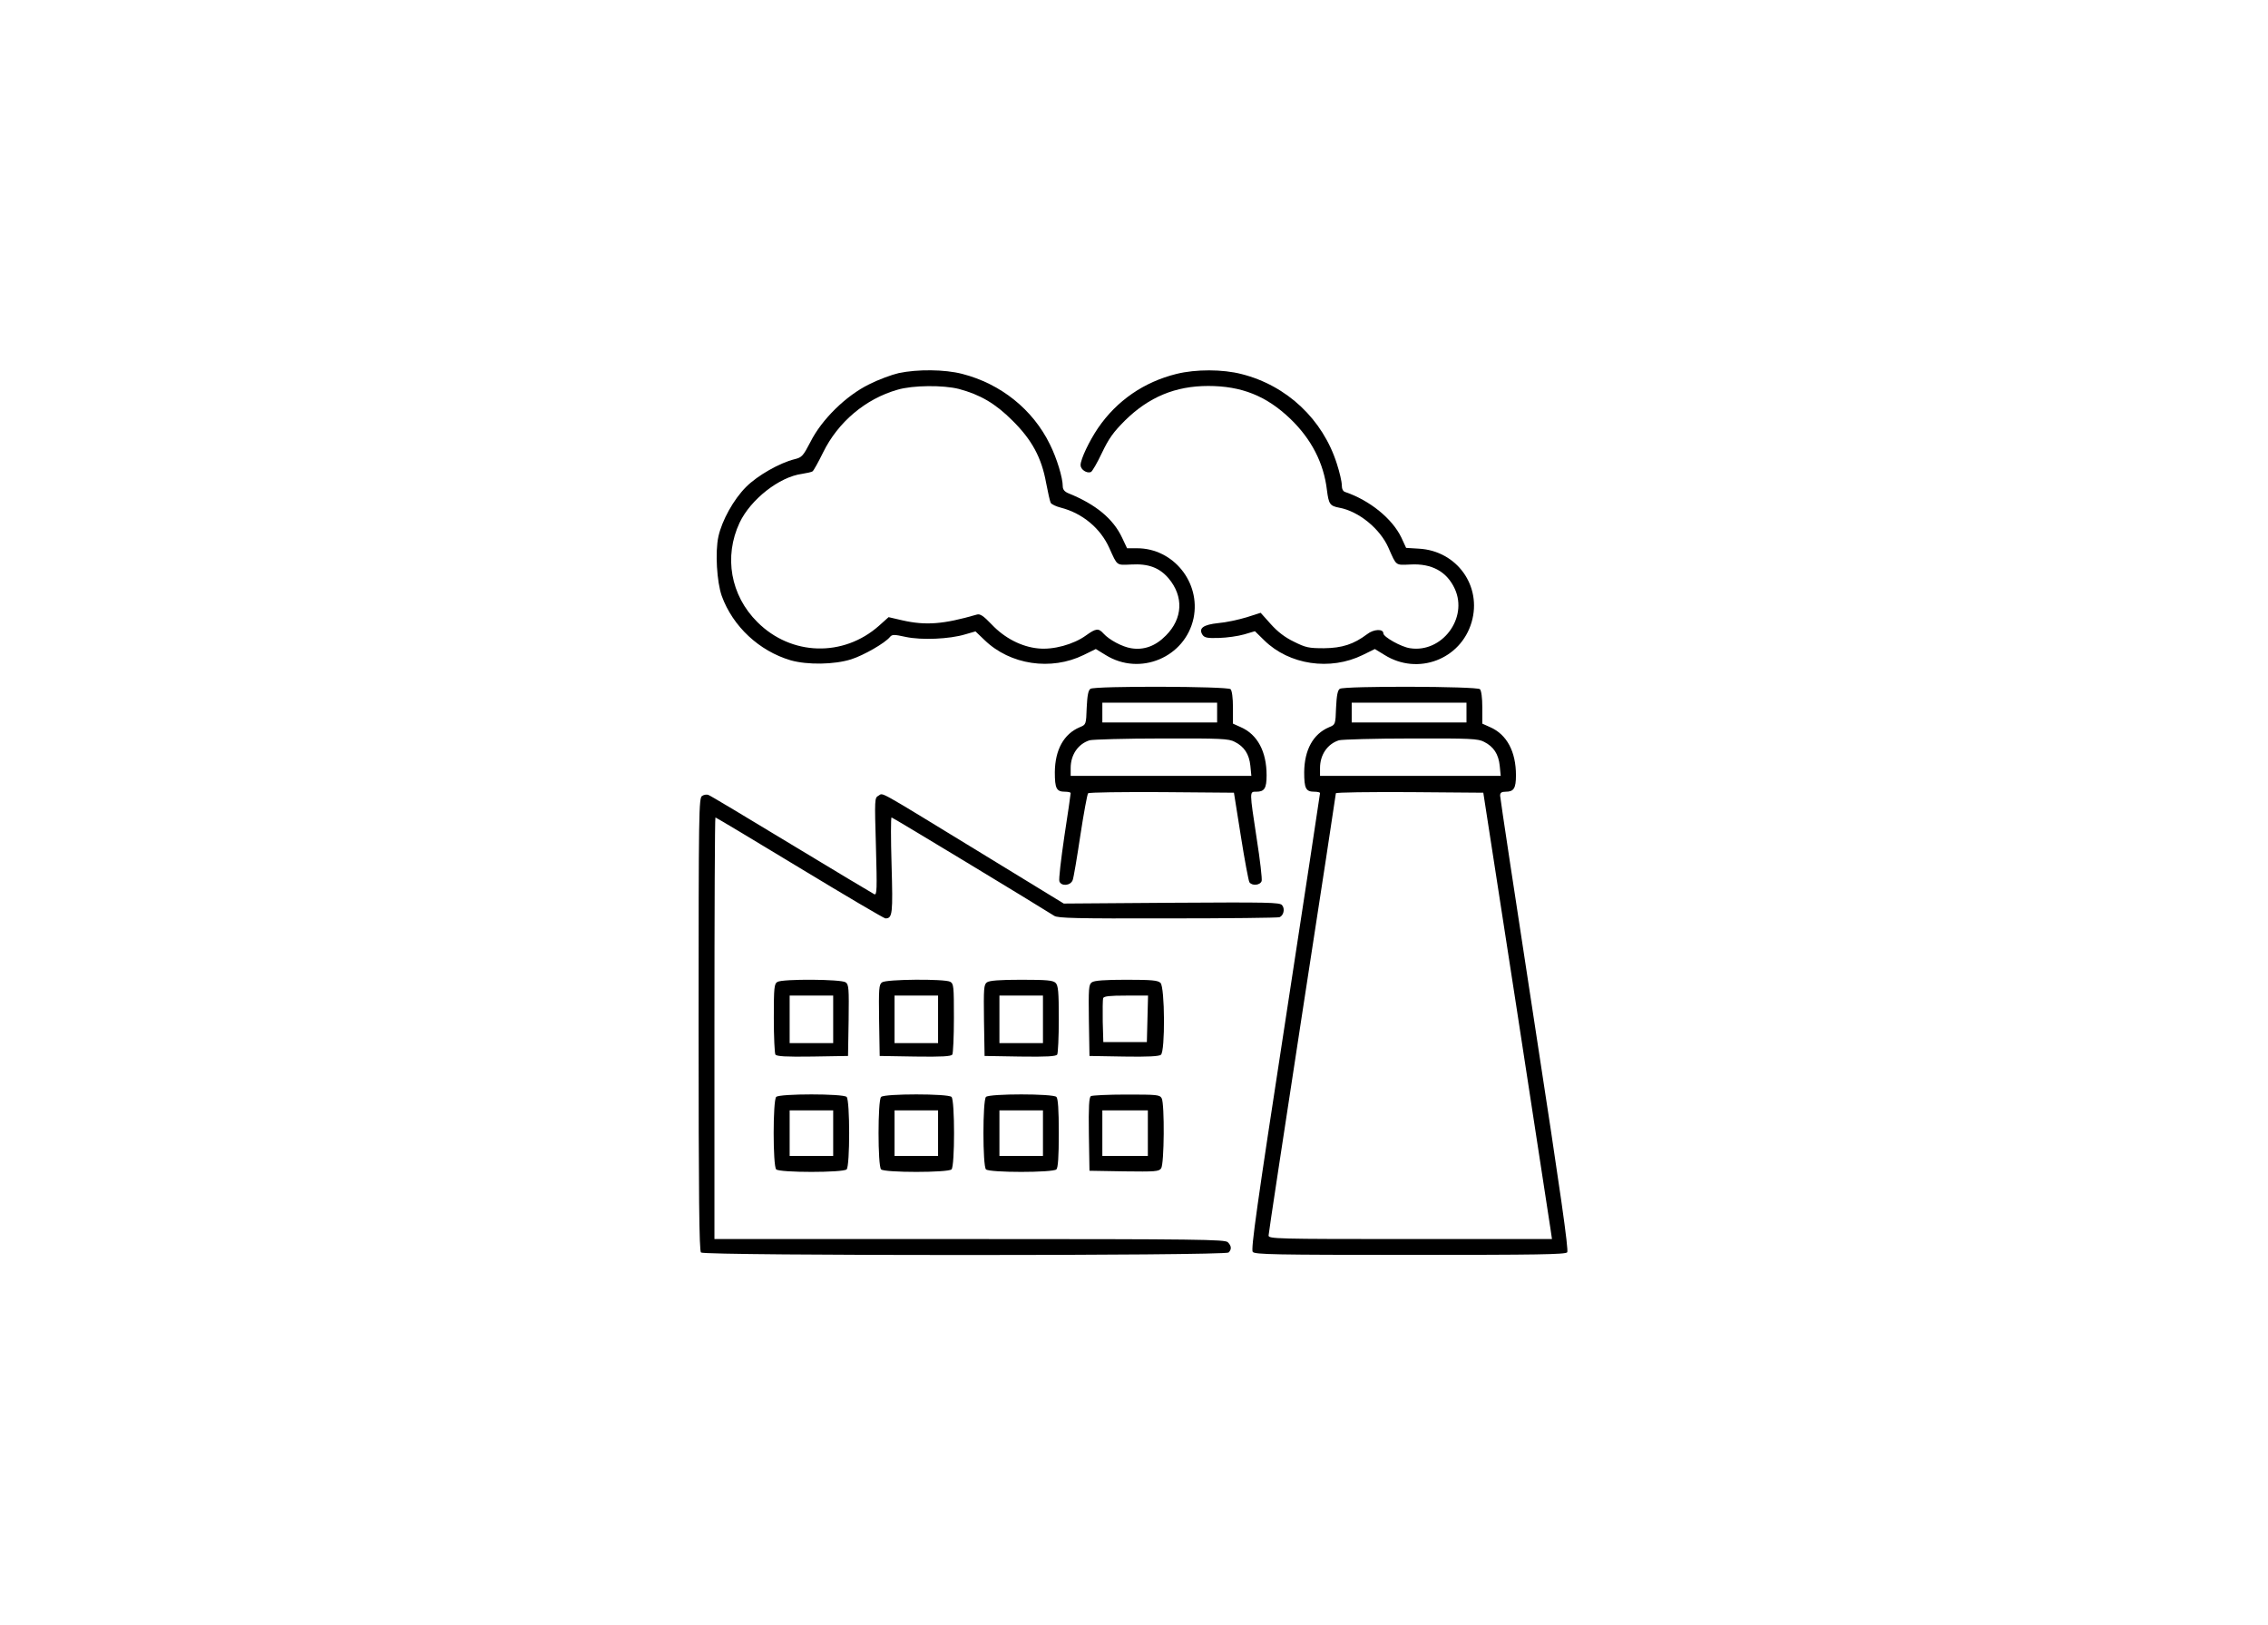 <?xml version="1.0" standalone="no"?>
<!DOCTYPE svg PUBLIC "-//W3C//DTD SVG 20010904//EN"
 "http://www.w3.org/TR/2001/REC-SVG-20010904/DTD/svg10.dtd">
<svg version="1.0" xmlns="http://www.w3.org/2000/svg"
 width="1146pt" height="821pt" viewBox="0 0 1146 821"
 preserveAspectRatio="xMidYMid meet">

<g transform="translate(0,821) scale(0.1,-0.1)"
fill="#000000" stroke="none">
<path d="M4541 6325 c-35 -8 -103 -33 -150 -57 -116 -57 -239 -177 -296 -291
-37 -71 -43 -78 -80 -87 -76 -19 -187 -82 -245 -140 -63 -63 -122 -169 -140
-251 -17 -78 -8 -229 17 -300 56 -154 189 -278 348 -325 85 -24 221 -22 306 5
63 20 171 82 196 113 11 13 21 13 80 0 80 -17 221 -11 300 13 l52 15 46 -44
c129 -125 336 -156 501 -75 l61 30 49 -30 c174 -109 403 -12 445 186 37 181
-103 353 -285 353 l-51 0 -25 53 c-45 96 -133 169 -272 225 -19 8 -28 19 -28
35 0 43 -30 142 -65 212 -86 176 -248 306 -443 356 -89 23 -226 24 -321 4z
m304 -80 c108 -29 184 -73 271 -160 98 -97 147 -187 170 -315 9 -47 19 -92 23
-100 4 -8 28 -19 52 -25 108 -28 199 -103 244 -203 42 -93 35 -87 111 -84 87
5 142 -16 188 -69 78 -92 73 -204 -13 -290 -52 -53 -111 -75 -176 -64 -44 7
-110 42 -139 74 -25 28 -38 27 -88 -9 -63 -46 -166 -74 -242 -66 -84 8 -170
52 -235 121 -42 44 -59 55 -75 50 -169 -49 -258 -56 -377 -29 l-69 16 -48 -43
c-180 -160 -444 -153 -615 18 -136 135 -170 331 -90 502 56 118 201 232 316
247 24 4 49 9 53 13 5 3 29 46 53 95 75 153 214 271 376 317 77 23 231 24 310
4z"/>
<path d="M5945 6321 c-165 -41 -302 -135 -397 -274 -44 -65 -88 -157 -88 -187
0 -22 31 -43 52 -35 7 3 32 46 56 97 35 73 57 104 117 164 120 118 254 174
420 174 168 0 294 -50 415 -166 106 -102 169 -223 185 -361 9 -70 15 -79 62
-88 99 -18 207 -107 249 -203 41 -93 34 -87 111 -84 108 6 184 -36 224 -123
68 -148 -65 -325 -226 -300 -44 6 -135 57 -135 75 0 24 -49 22 -82 -4 -68 -51
-126 -70 -218 -71 -77 0 -92 3 -152 33 -46 22 -83 51 -117 89 l-51 57 -72 -23
c-40 -12 -104 -26 -142 -29 -76 -8 -101 -26 -80 -59 10 -15 25 -18 84 -16 39
1 96 9 127 18 l54 16 47 -46 c126 -124 333 -155 498 -74 l61 30 49 -30 c168
-105 385 -23 440 166 53 182 -74 360 -266 371 l-65 4 -24 52 c-46 96 -160 188
-283 230 -12 3 -18 16 -18 35 0 17 -11 65 -25 108 -71 224 -252 395 -481 453
-96 25 -232 25 -329 1z"/>
<path d="M5510 4730 c-11 -7 -16 -33 -19 -95 -3 -85 -3 -86 -35 -99 -81 -34
-125 -115 -126 -227 0 -83 8 -99 52 -99 15 0 28 -3 28 -7 0 -5 -14 -103 -32
-219 -17 -116 -29 -218 -25 -227 10 -26 56 -22 67 6 5 12 22 114 39 227 17
112 35 208 39 212 5 5 172 7 373 6 l364 -3 35 -220 c19 -121 39 -226 43 -232
13 -20 55 -16 62 6 3 10 -8 107 -25 214 -37 244 -37 237 -2 237 41 0 52 17 52
83 0 120 -46 206 -130 243 l-40 18 0 81 c0 50 -5 86 -12 93 -15 15 -685 17
-708 2z m640 -120 l0 -50 -290 0 -290 0 0 50 0 50 290 0 290 0 0 -50z m89
-148 c48 -24 73 -62 79 -121 l5 -51 -457 0 -456 0 0 40 c0 67 38 122 96 140
16 4 180 9 364 9 300 1 339 -1 369 -17z"/>
<path d="M6770 4730 c-11 -7 -16 -33 -19 -95 -3 -85 -3 -86 -35 -99 -81 -34
-125 -115 -126 -227 0 -83 8 -99 52 -99 15 0 28 -3 28 -7 0 -5 -79 -524 -176
-1156 -143 -928 -174 -1150 -164 -1162 11 -13 113 -15 795 -15 642 0 785 2
794 13 8 10 -33 299 -164 1150 -96 625 -175 1146 -175 1157 0 15 7 20 28 20
41 0 52 17 52 83 0 120 -46 206 -130 243 l-40 18 0 81 c0 50 -5 86 -12 93 -15
15 -685 17 -708 2z m640 -120 l0 -50 -290 0 -290 0 0 50 0 50 290 0 290 0 0
-50z m89 -148 c48 -24 73 -62 79 -121 l5 -51 -457 0 -456 0 0 40 c0 67 38 122
96 140 16 4 180 9 364 9 300 1 339 -1 369 -17z m163 -1337 c91 -594 169 -1101
173 -1127 l7 -48 -716 0 c-680 0 -716 1 -716 18 0 10 77 515 170 1122 94 607
170 1108 170 1112 0 5 168 7 373 6 l372 -3 167 -1080z"/>
<path d="M3548 4189 c-17 -9 -18 -75 -18 -1152 0 -876 3 -1146 12 -1155 17
-17 2649 -17 2666 0 16 16 15 33 -4 52 -14 14 -146 16 -1305 16 l-1289 0 0
1065 c0 586 2 1065 5 1065 3 0 195 -115 426 -255 231 -140 426 -255 433 -255
36 0 38 24 31 270 -4 132 -4 240 0 240 6 0 739 -444 822 -497 18 -12 112 -14
573 -13 303 0 557 3 565 6 21 8 29 43 13 61 -11 14 -69 15 -558 12 l-545 -4
-435 266 c-521 318 -475 293 -501 279 -20 -11 -20 -15 -13 -257 6 -217 5 -246
-8 -241 -8 4 -197 117 -420 252 -223 135 -411 248 -419 250 -8 3 -22 1 -31 -5z"/>
<path d="M3928 3249 c-16 -9 -18 -29 -18 -182 0 -95 4 -178 8 -185 7 -9 51
-12 188 -10 l179 3 3 180 c2 160 1 181 -15 192 -21 16 -319 18 -345 2z m282
-189 l0 -120 -110 0 -110 0 0 120 0 120 110 0 110 0 0 -120z"/>
<path d="M4457 3247 c-16 -11 -17 -32 -15 -192 l3 -180 179 -3 c137 -2 181 1
188 10 4 7 8 90 8 185 0 160 -1 173 -19 183 -29 15 -323 13 -344 -3z m283
-187 l0 -120 -110 0 -110 0 0 120 0 120 110 0 110 0 0 -120z"/>
<path d="M4987 3247 c-16 -11 -17 -32 -15 -192 l3 -180 179 -3 c137 -2 181 1
188 10 4 7 8 88 8 180 0 138 -3 169 -16 182 -13 13 -43 16 -173 16 -110 0
-162 -4 -174 -13z m283 -187 l0 -120 -110 0 -110 0 0 120 0 120 110 0 110 0 0
-120z"/>
<path d="M5517 3247 c-16 -11 -17 -32 -15 -192 l3 -180 174 -3 c119 -2 178 1
187 9 22 18 20 341 -2 363 -13 13 -43 16 -173 16 -110 0 -162 -4 -174 -13z
m281 -184 l-3 -118 -110 0 -110 0 -3 104 c-1 58 0 111 2 118 4 10 34 13 116
13 l111 0 -3 -117z"/>
<path d="M3922 2668 c-17 -17 -17 -349 0 -366 17 -17 339 -17 356 0 17 17 17
349 0 366 -17 17 -339 17 -356 0z m288 -183 l0 -115 -110 0 -110 0 0 115 0
115 110 0 110 0 0 -115z"/>
<path d="M4452 2668 c-17 -17 -17 -349 0 -366 17 -17 339 -17 356 0 17 17 17
349 0 366 -17 17 -339 17 -356 0z m288 -183 l0 -115 -110 0 -110 0 0 115 0
115 110 0 110 0 0 -115z"/>
<path d="M4982 2668 c-17 -17 -17 -349 0 -366 17 -17 339 -17 356 0 8 8 12 63
12 183 0 120 -4 175 -12 183 -17 17 -339 17 -356 0z m288 -183 l0 -115 -110 0
-110 0 0 115 0 115 110 0 110 0 0 -115z"/>
<path d="M5512 2672 c-9 -7 -12 -52 -10 -193 l3 -184 175 -3 c156 -2 176 -1
187 15 16 21 18 325 3 354 -10 18 -23 19 -178 19 -92 0 -173 -4 -180 -8z m288
-187 l0 -115 -115 0 -115 0 0 115 0 115 115 0 115 0 0 -115z"/>
</g>
</svg>

